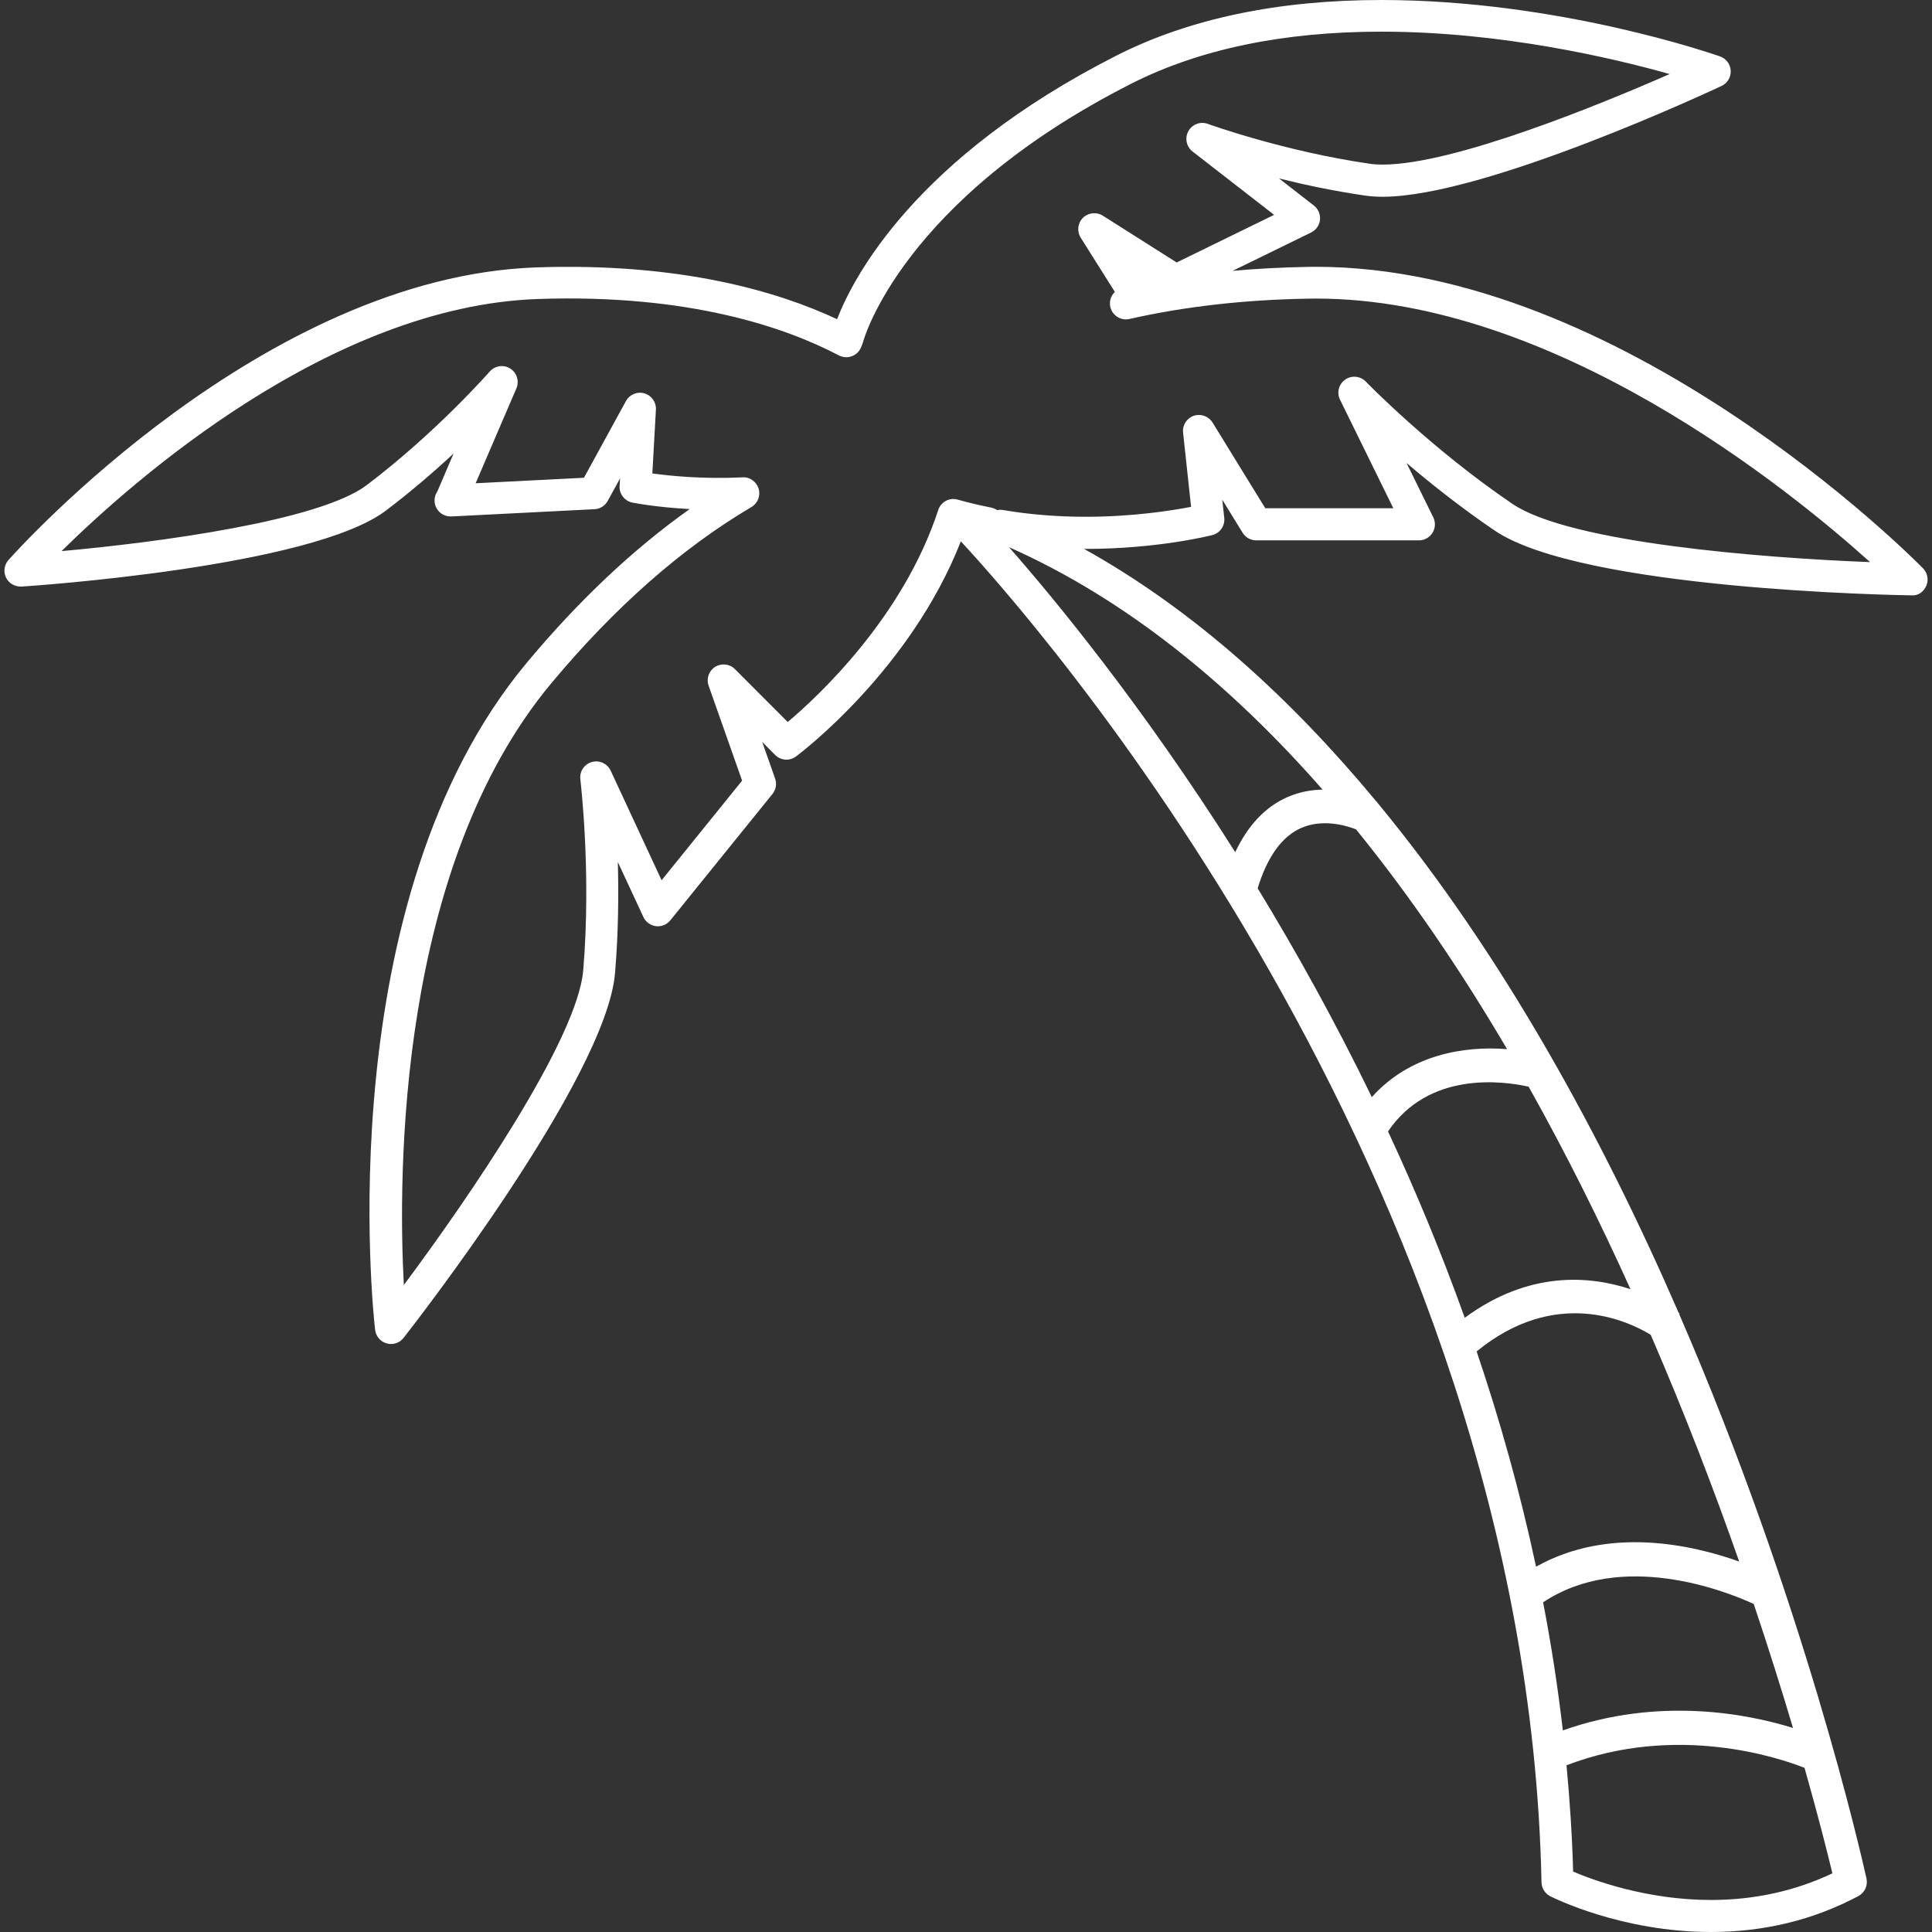 <svg width="52" height="52" viewBox="0 0 52 52" fill="none" xmlns="http://www.w3.org/2000/svg">
<rect x="0" y="0" width="52" height="52" fill="#333333" stroke="none"/>
<path d="M0.227 15.074C0.504 14.762 7.087 7.453 14.434 7.197C18.315 7.064 20.94 7.847 22.53 8.591C22.964 7.47 24.622 4.252 30.055 1.493C32.008 0.503 34.402 0 37.177 0C41.937 0 46.12 1.458 46.297 1.519C46.46 1.577 46.574 1.729 46.582 1.903C46.592 2.077 46.493 2.239 46.337 2.313C46.077 2.435 39.957 5.296 37.214 5.296C37.051 5.296 36.9 5.286 36.763 5.267C35.916 5.145 35.114 4.975 34.426 4.803L35.364 5.533C35.481 5.624 35.542 5.769 35.528 5.916C35.512 6.064 35.422 6.193 35.288 6.258L33.176 7.29C33.841 7.23 34.523 7.195 35.221 7.183L35.422 7.181C43.678 7.181 51.43 14.963 51.756 15.294C51.879 15.418 51.915 15.604 51.847 15.765C51.777 15.924 51.636 16.039 51.445 16.024C51.084 16.019 42.579 15.876 40.225 14.277C39.328 13.668 38.517 13.023 37.857 12.461L38.577 13.925C38.642 14.058 38.634 14.214 38.556 14.341C38.476 14.467 38.339 14.544 38.191 14.544H33.811C33.661 14.544 33.523 14.466 33.445 14.339L32.897 13.449L32.951 13.939C32.974 14.151 32.837 14.349 32.63 14.402C32.57 14.417 31.152 14.774 29.219 14.774C29.206 14.774 29.192 14.774 29.177 14.773C32.149 16.427 34.758 18.813 37.041 21.567C37.045 21.569 37.057 21.575 37.059 21.576L37.055 21.583C40.474 25.711 43.159 30.679 45.181 35.334C45.192 35.343 45.206 35.353 45.208 35.354L45.196 35.369C48.559 43.12 50.107 49.978 50.237 50.561C50.278 50.748 50.188 50.942 50.019 51.033C48.817 51.673 47.483 52 46.053 52C43.639 52 41.803 51.076 41.724 51.037C41.584 50.965 41.494 50.822 41.49 50.663C41.095 31.511 27.537 16.369 25.861 14.571C24.504 18.033 21.555 20.263 21.424 20.361C21.253 20.488 21.013 20.471 20.862 20.319L20.515 19.97L20.862 20.955C20.913 21.096 20.885 21.252 20.792 21.369L18.041 24.772C17.947 24.887 17.803 24.945 17.654 24.928C17.507 24.909 17.379 24.817 17.317 24.681L16.629 23.202C16.652 24.068 16.645 25.104 16.554 26.186C16.319 29.02 11.084 35.727 10.862 36.01C10.755 36.146 10.577 36.206 10.407 36.158C10.239 36.11 10.118 35.966 10.096 35.794C10.042 35.325 8.845 24.232 14.179 17.837C15.577 16.162 17.046 14.777 18.563 13.702C17.647 13.652 17.051 13.533 17.019 13.527C16.811 13.484 16.663 13.294 16.676 13.082L16.689 12.877L16.357 13.482C16.286 13.613 16.151 13.698 16.002 13.705L12.157 13.9C12.149 13.9 12.141 13.9 12.134 13.9C12.13 13.901 12.129 13.901 12.127 13.9C11.888 13.9 11.696 13.708 11.696 13.47C11.696 13.38 11.723 13.297 11.771 13.228L12.208 12.207C11.688 12.691 11.066 13.228 10.385 13.744C8.375 15.262 0.893 15.768 0.577 15.788C0.397 15.791 0.239 15.704 0.163 15.547C0.086 15.392 0.112 15.205 0.227 15.074ZM40.563 28.238C39.346 26.166 37.991 24.161 36.497 22.322C36.23 22.218 35.606 22.032 35.026 22.283C34.501 22.511 34.109 23.065 33.85 23.908C34.887 25.609 35.934 27.492 36.923 29.529C37.946 28.383 39.413 28.145 40.563 28.238ZM41.143 29.248C40.424 29.088 38.452 28.835 37.359 30.453C38.099 32.04 38.796 33.715 39.424 35.468C41.153 34.193 42.795 34.336 43.885 34.699C43.069 32.892 42.157 31.055 41.143 29.248ZM47.202 43.171C46.438 42.819 43.649 41.72 41.533 43.126C41.751 44.256 41.929 45.406 42.064 46.574C44.657 45.656 47.041 46.13 48.258 46.508C47.966 45.521 47.613 44.396 47.202 43.171ZM46.81 42.029C46.152 40.147 45.357 38.071 44.429 35.926C43.794 35.539 41.857 34.642 39.744 36.374C40.372 38.228 40.916 40.164 41.343 42.168C43.294 41.071 45.535 41.574 46.81 42.029ZM46.051 51.138C47.222 51.138 48.32 50.895 49.319 50.421C49.204 49.941 48.955 48.941 48.569 47.582C47.909 47.32 45.134 46.373 42.163 47.513C42.251 48.456 42.315 49.408 42.341 50.374C42.88 50.603 44.316 51.138 46.051 51.138ZM33.246 22.936C33.589 22.212 34.062 21.708 34.665 21.448C34.983 21.311 35.3 21.259 35.597 21.252C33.147 18.46 30.342 16.142 27.157 14.727C28.373 16.109 30.737 18.97 33.246 22.936ZM9.867 13.059C11.737 11.646 13.166 10.017 13.18 10.001C13.319 9.842 13.554 9.806 13.733 9.919C13.911 10.032 13.982 10.259 13.899 10.453L12.802 13.007L15.717 12.859L16.848 10.794C16.945 10.618 17.149 10.532 17.343 10.587C17.537 10.643 17.666 10.825 17.654 11.024L17.558 12.743C18.031 12.808 18.92 12.899 19.985 12.848C20.185 12.834 20.36 12.965 20.419 13.154C20.475 13.343 20.395 13.547 20.225 13.647C18.36 14.747 16.548 16.34 14.841 18.387C10.697 23.354 10.711 31.61 10.869 34.586C12.601 32.264 15.543 27.976 15.698 26.113C15.92 23.452 15.622 21.001 15.62 20.976C15.594 20.767 15.725 20.568 15.928 20.51C15.967 20.498 16.008 20.493 16.045 20.493C16.21 20.493 16.364 20.587 16.436 20.741L17.807 23.692L19.974 21.011L19.073 18.457C19.005 18.266 19.078 18.056 19.247 17.949C19.418 17.843 19.64 17.867 19.78 18.009L21.202 19.433C22.01 18.751 24.305 16.625 25.253 13.727C25.323 13.508 25.555 13.382 25.781 13.448C26.042 13.524 26.33 13.592 26.682 13.663C26.739 13.676 26.793 13.7 26.839 13.731C26.893 13.719 26.946 13.718 27 13.728C27.704 13.848 28.452 13.909 29.222 13.909C30.488 13.909 31.533 13.743 32.058 13.642L31.843 11.645C31.821 11.444 31.94 11.256 32.13 11.191C32.321 11.127 32.529 11.202 32.636 11.373L34.055 13.679H37.501L36.067 10.758C35.973 10.568 36.032 10.339 36.205 10.218C36.377 10.096 36.614 10.119 36.762 10.271C36.779 10.289 38.498 12.062 40.706 13.561C42.254 14.611 47.439 15.018 50.333 15.129C48.14 13.155 41.831 8.036 35.423 8.036L35.236 8.038C33.51 8.065 31.882 8.249 30.397 8.586C30.2 8.631 29.998 8.53 29.913 8.346C29.835 8.178 29.874 7.982 30.006 7.856L29.087 6.397C28.981 6.228 29.005 6.005 29.147 5.863C29.29 5.722 29.512 5.698 29.681 5.804L31.67 7.064L34.293 5.783L32.098 4.078C31.93 3.947 31.883 3.716 31.986 3.529C32.088 3.345 32.311 3.261 32.508 3.334C32.528 3.342 34.567 4.077 36.886 4.41C36.988 4.425 37.098 4.43 37.216 4.43C39.131 4.43 43.067 2.814 44.939 1.993C43.4 1.56 40.396 0.852 37.18 0.852C34.541 0.852 32.276 1.324 30.447 2.253C24.267 5.391 23.241 9.16 23.232 9.196C23.226 9.219 23.208 9.273 23.197 9.295L23.174 9.352C23.128 9.462 23.037 9.548 22.924 9.589C22.812 9.63 22.687 9.621 22.579 9.566C21.148 8.814 18.538 7.906 14.469 8.048C8.899 8.243 3.598 12.919 1.657 14.833C4.206 14.605 8.588 14.025 9.867 13.059Z" fill="white"/>
</svg>
